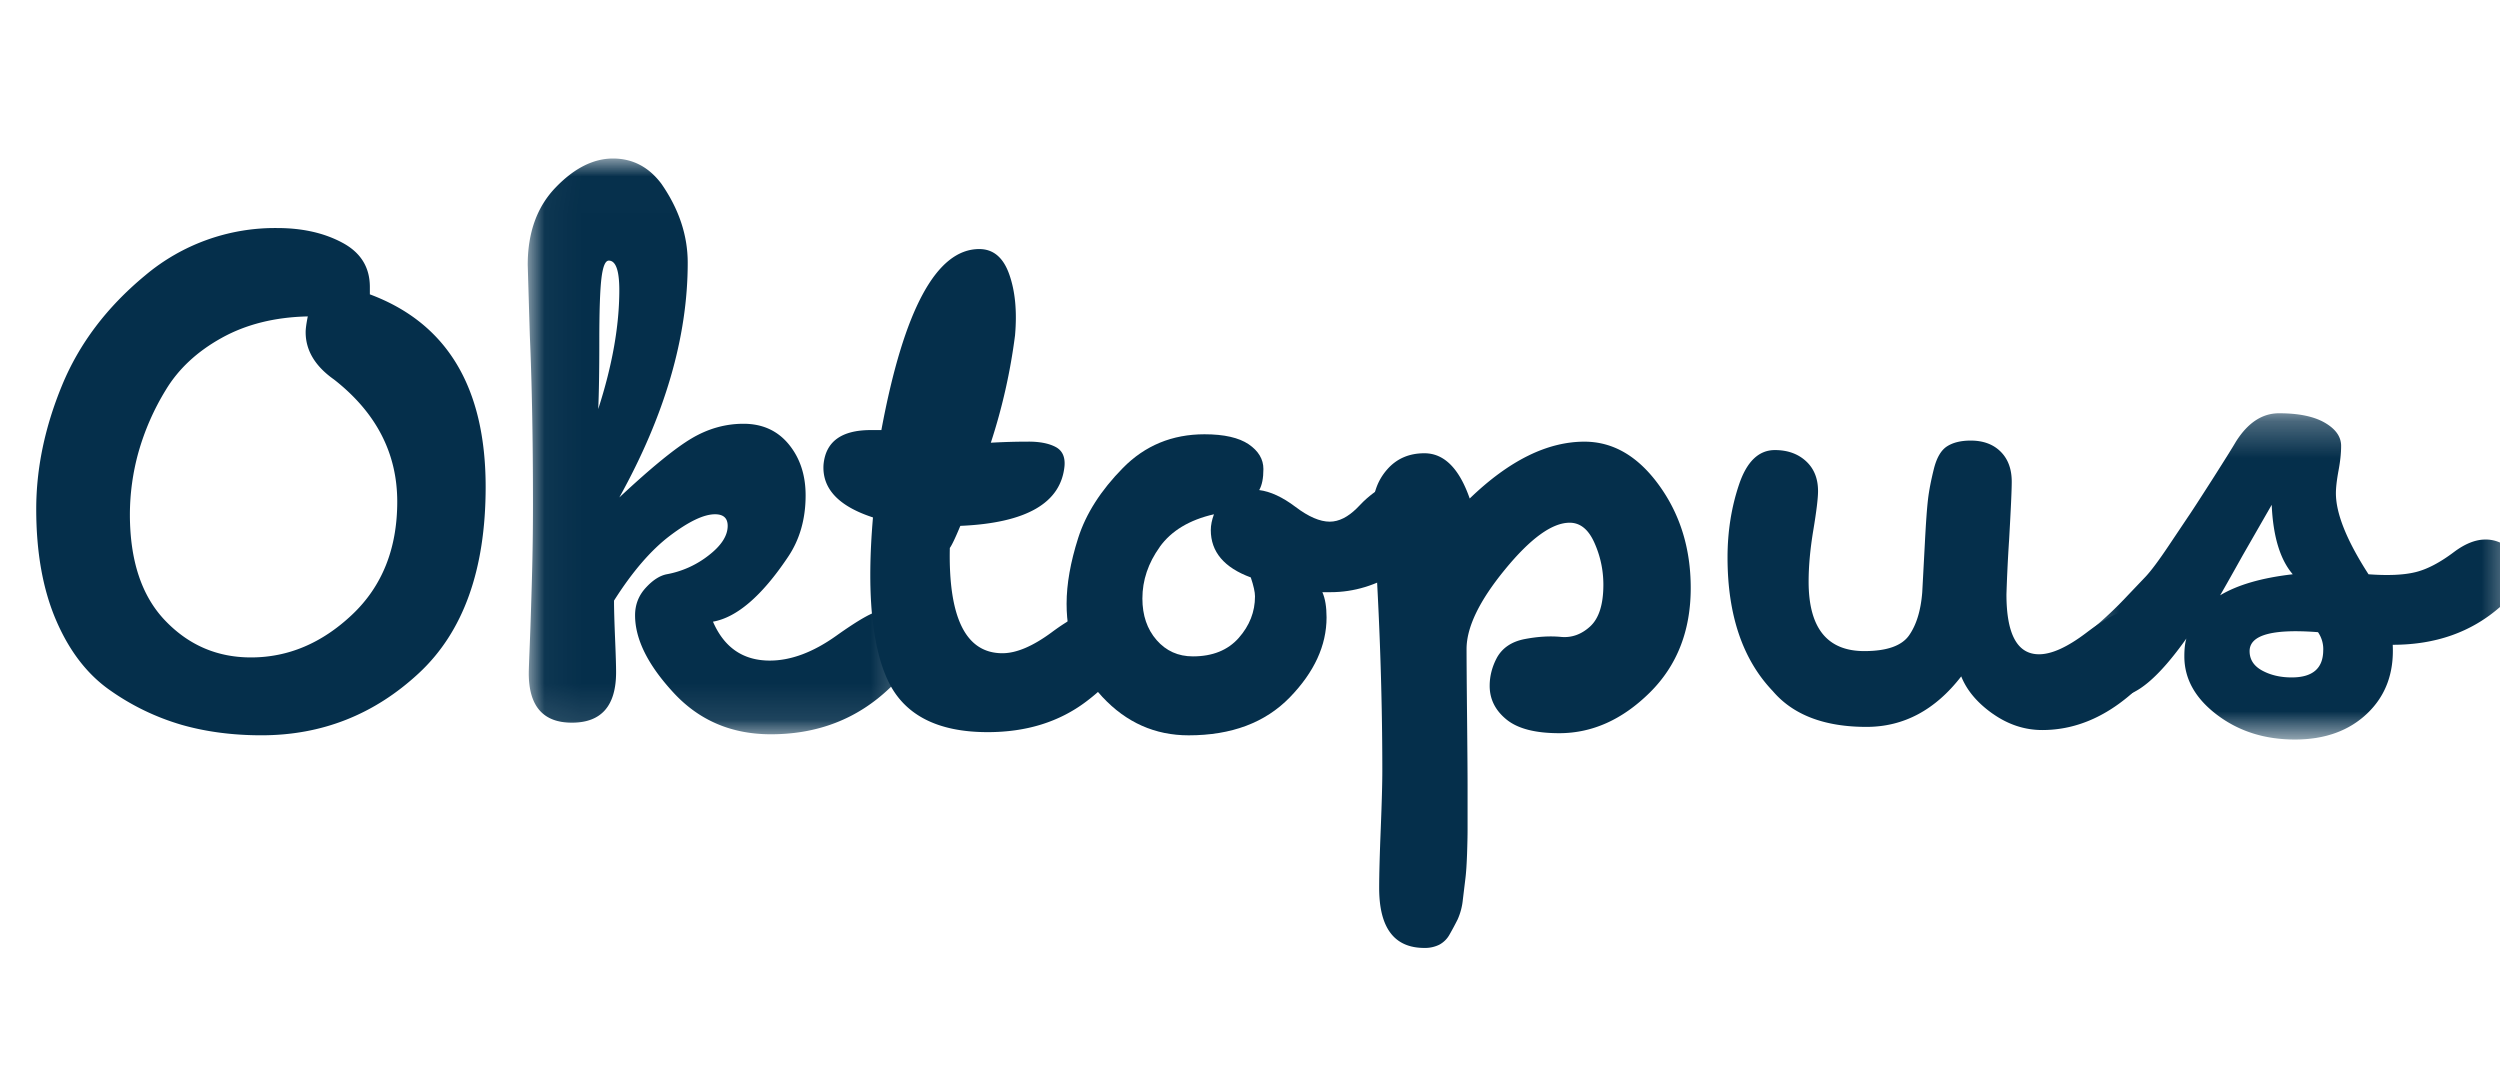 <svg xmlns="http://www.w3.org/2000/svg" xmlns:xlink="http://www.w3.org/1999/xlink" width="69" height="30" viewBox="0 0 69 30">
    <defs>
        <path id="a" d="M.037.009H10.7v15.89H.037z"/>
        <path id="c" d="M12.532.275V9.28H.36V.275h12.172z"/>
    </defs>
    <g fill="none" fill-rule="evenodd">
        <path fill="#052F4B" d="M6.113 9.329c-.678.377-1.191.857-1.54 1.438a6.86 6.86 0 0 0-.755 1.728 6.46 6.46 0 0 0-.233 1.7c0 1.277.325 2.256.974 2.933.648.678 1.437 1.017 2.367 1.017 1.026 0 1.956-.392 2.789-1.177.832-.784 1.249-1.825 1.249-3.122 0-1.337-.581-2.46-1.743-3.37-.523-.368-.785-.804-.785-1.307 0-.097.02-.242.059-.436-.91.02-1.704.218-2.382.596m7.291 4.11c0 2.285-.615 4-1.845 5.142-1.23 1.142-2.677 1.713-4.342 1.713-.794 0-1.53-.096-2.208-.29a6.638 6.638 0 0 1-1.96-.944c-.63-.436-1.13-1.08-1.497-1.932C1.184 16.276 1 15.25 1 14.05c0-1.123.237-2.26.712-3.413.474-1.152 1.24-2.164 2.295-3.036a5.56 5.56 0 0 1 3.645-1.307c.697 0 1.298.136 1.801.407.504.27.755.677.755 1.22v.203c2.13.794 3.196 2.566 3.196 5.316"/>
        <g transform="translate(14.528 4.367)">
            <mask id="b" fill="#fff">
                <use xlink:href="#a"/>
            </mask>
            <path fill="#052F4B" d="M2.565 3.64c0-.542-.097-.814-.29-.814-.098 0-.165.165-.204.495-.039.329-.058.905-.058 1.728s-.01 1.447-.03 1.874c.388-1.201.582-2.295.582-3.283m7.828 9.092c.204.155.306.34.306.552 0 .484-.223.93-.669 1.337-.89.852-1.985 1.278-3.282 1.278-1.085 0-1.98-.382-2.687-1.148C3.354 13.986 3 13.275 3 12.616c0-.29.096-.542.29-.755.194-.213.387-.339.581-.378a2.64 2.64 0 0 0 1.162-.523c.349-.27.523-.542.523-.813 0-.213-.116-.32-.349-.32-.31 0-.726.199-1.25.596-.522.397-1.035.993-1.538 1.787 0 .232.01.58.029 1.045.02.465.028.775.028.93 0 .93-.406 1.394-1.22 1.394-.793 0-1.19-.455-1.19-1.365 0-.077.01-.354.029-.828.019-.474.038-1.065.058-1.772.02-.707.029-1.4.029-2.077 0-1.782-.03-3.331-.087-4.648L.037 2.943c0-.891.257-1.603.77-2.135.513-.533 1.041-.8 1.583-.8.543 0 .988.233 1.337.698.484.697.726 1.423.726 2.179 0 2.053-.63 4.212-1.888 6.478.871-.814 1.534-1.356 1.99-1.627.455-.271.934-.407 1.438-.407.522 0 .939.19 1.249.567.31.378.465.847.465 1.409 0 .658-.165 1.23-.495 1.713-.716 1.066-1.404 1.656-2.062 1.773.31.716.833 1.074 1.569 1.074.58 0 1.19-.227 1.83-.682.639-.455 1.046-.683 1.22-.683.213 0 .421.077.624.232" mask="url(#b)"/>
        </g>
        <path fill="#052F4B" d="M29.032 17.448c.523-.388.92-.581 1.19-.581.253 0 .46.096.626.29.164.194.246.387.246.581 0 .523-.372 1.065-1.118 1.627-.746.562-1.65.842-2.716.842-1.394 0-2.314-.479-2.76-1.437-.445-.96-.58-2.455-.406-4.489-.95-.31-1.404-.794-1.365-1.452.057-.64.493-.959 1.307-.959h.29c.62-3.33 1.52-4.996 2.702-4.996.387 0 .663.232.827.697.165.465.218 1.027.16 1.685a16.132 16.132 0 0 1-.668 2.963c.349-.02.697-.03 1.046-.03.31 0 .557.05.74.146.185.097.267.271.248.523-.097 1.027-1.056 1.578-2.876 1.656-.136.329-.233.532-.29.61-.04 1.936.445 2.905 1.452 2.905.387 0 .842-.194 1.365-.581"/>
        <path fill="#052F4B" d="M32.01 15.095c-.32.445-.48.92-.48 1.423 0 .465.13.847.392 1.148.262.3.596.45 1.002.45.543 0 .964-.17 1.264-.508.3-.34.45-.722.45-1.148 0-.116-.038-.29-.116-.523-.736-.27-1.104-.707-1.104-1.307 0-.135.03-.28.087-.436-.678.155-1.176.455-1.496.9m7.48-1.045c0 .775-.3 1.35-.9 1.729-.6.377-1.22.566-1.86.566h-.232c.078.174.116.407.116.697 0 .775-.339 1.51-1.016 2.208-.678.697-1.608 1.046-2.79 1.046-.929 0-1.723-.354-2.381-1.06-.658-.707-.988-1.565-.988-2.572 0-.542.107-1.147.32-1.815.213-.668.624-1.312 1.234-1.932.61-.62 1.361-.93 2.252-.93.542 0 .949.093 1.22.276.27.185.406.412.406.683 0 .252-.038.446-.116.581.31.039.644.194 1.003.465.358.271.673.407.944.407.251 0 .503-.126.755-.378.465-.504.92-.755 1.365-.755.174 0 .34.077.494.232.116.136.174.32.174.552"/>
        <path fill="#052F4B" d="M37.891 14.05c0-.427.13-.79.392-1.09.261-.3.605-.45 1.031-.45.542 0 .96.416 1.25 1.249 1.084-1.046 2.14-1.569 3.166-1.569.794 0 1.481.402 2.062 1.206.581.803.872 1.747.872 2.832 0 1.181-.378 2.145-1.133 2.89-.756.746-1.588 1.118-2.498 1.118-.659 0-1.143-.125-1.453-.377-.31-.252-.465-.562-.465-.93 0-.27.068-.532.204-.784.155-.271.411-.44.77-.508.358-.068.687-.087.987-.059.3.03.571-.067.814-.29.241-.223.363-.605.363-1.147 0-.407-.083-.794-.248-1.162-.164-.368-.391-.552-.682-.552-.484 0-1.08.43-1.786 1.292-.707.862-1.06 1.593-1.06 2.194 0 .27.004.9.014 1.888.01.987.014 1.607.014 1.859v1.249c0 .155-.005.373-.014.654-.01.28-.024.503-.044.668l-.072.595a1.737 1.737 0 0 1-.145.552 8.58 8.58 0 0 1-.218.407.698.698 0 0 1-.29.29.891.891 0 0 1-.408.088c-.832 0-1.249-.552-1.249-1.656 0-.368.015-.915.044-1.642.029-.726.043-1.254.043-1.583 0-2.246-.087-4.619-.261-7.117v-.116zM55 19.7c-.426-.301-.716-.645-.87-1.032-.718.93-1.59 1.394-2.615 1.394-1.162 0-2.024-.33-2.585-.987-.833-.872-1.25-2.101-1.25-3.69 0-.716.107-1.39.32-2.019.213-.629.542-.944.987-.944.35 0 .635.102.857.305.223.204.334.48.334.828 0 .194-.043.552-.13 1.075-.087.523-.13.997-.13 1.424 0 1.278.512 1.916 1.538 1.916.62 0 1.032-.145 1.235-.435.203-.29.324-.687.363-1.19l.073-1.367c.029-.561.058-.963.087-1.205.029-.242.083-.518.16-.828.077-.31.198-.518.363-.625.165-.106.382-.16.654-.16.348 0 .624.103.827.306.204.203.306.48.306.828 0 .232-.025.77-.073 1.612a43.57 43.57 0 0 0-.073 1.496c0 1.104.3 1.656.9 1.656.35 0 .785-.199 1.308-.596.523-.397.91-.595 1.162-.595.232 0 .445.077.639.232.194.155.29.349.29.581 0 .426-.184.823-.551 1.191-.852.852-1.772 1.278-2.76 1.278-.484 0-.94-.15-1.366-.45"/>
        <g transform="translate(56.993 11.131)">
            <mask id="d" fill="#fff">
                <use xlink:href="#c"/>
            </mask>
            <path fill="#052F4B" d="M7.129 6.81a.826.826 0 0 0-.145-.493c-1.259-.097-1.888.077-1.888.523 0 .232.116.411.348.537.233.126.503.189.814.189.58 0 .87-.252.87-.755m-.841-2.092c-.35-.407-.543-1.046-.581-1.917l-.8 1.394c-.357.64-.566 1.007-.624 1.104.484-.29 1.152-.484 2.005-.581m5.97-.711a.835.835 0 0 1 .275.653c0 .368-.174.687-.523.959-.794.697-1.781 1.045-2.963 1.045.039.775-.193 1.405-.697 1.889s-1.172.726-2.004.726c-.833 0-1.55-.228-2.15-.683-.6-.455-.9-.992-.9-1.612 0-.213.02-.378.057-.494C2.597 7.556 1.968 8.09 1.465 8.09c-.33 0-.596-.107-.8-.32C.463 7.556.36 7.324.36 7.072c0-.349.165-.659.495-.93a10.1 10.1 0 0 0 .755-.711l.61-.64c.155-.164.368-.45.64-.856l.536-.8c.087-.125.31-.469.669-1.03.358-.562.575-.91.653-1.046.33-.523.726-.784 1.191-.784.542 0 .963.087 1.263.261.3.174.45.387.45.639 0 .194-.023.422-.072.683-.048.261-.072.47-.072.624 0 .562.3 1.307.9 2.237.543.04.973.02 1.293-.058.32-.077.673-.261 1.06-.552.31-.233.6-.349.872-.349a.95.95 0 0 1 .653.248" mask="url(#d)"/>
        </g>
    </g>
</svg>
